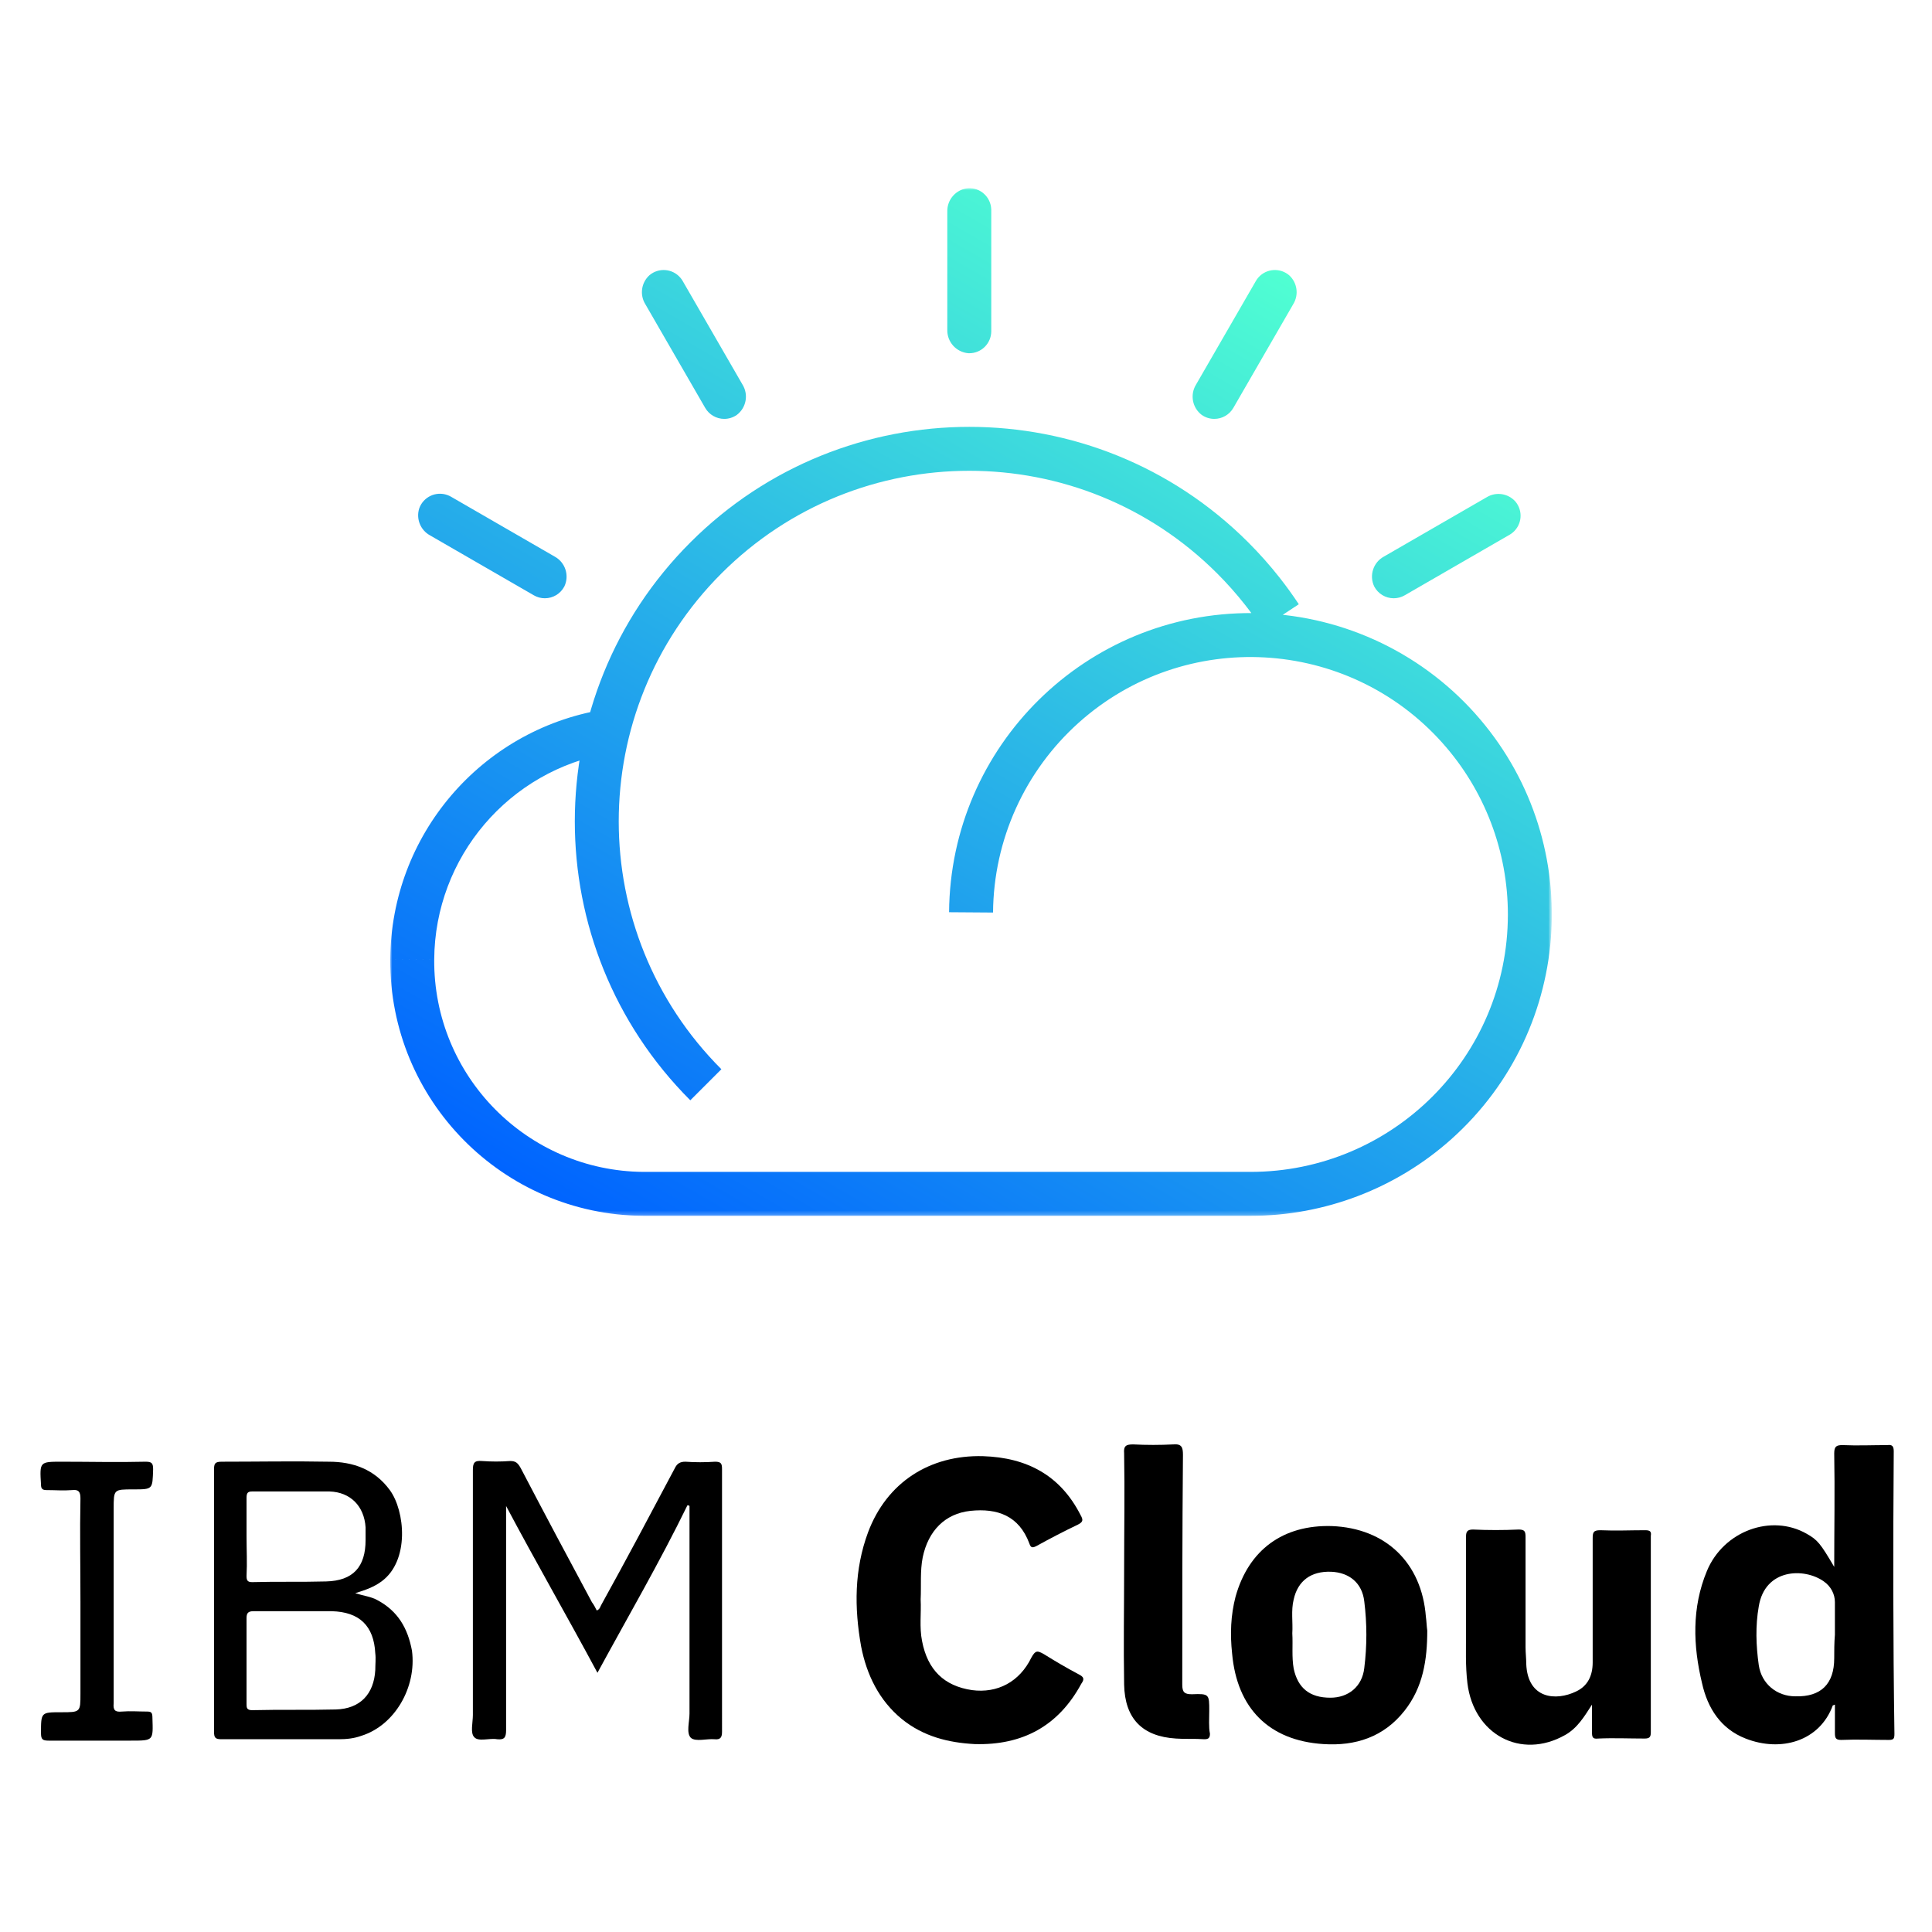 <?xml version="1.0" encoding="UTF-8" standalone="yes"?>
<svg version="1.1" xmlns="http://www.w3.org/2000/svg" xmlns:xlink="http://www.w3.org/1999/xlink" x="0px" y="0px" width="500px" height="500px" viewBox="9.68 35.18 484.64 406.64" enable-background="new 0 0 500 500" xml:space="preserve">
  <g id="Layer_1">
    <g>
      <path d="M484.723,360.243c0-1.216-0.348-1.736-1.562-1.562c-3.82,0-7.466,0.173-11.285,0c-1.562,0-2.083,0.347-2.083,2.083&#xD;&#xA;&#x9;&#x9;&#x9;c0.173,9.375,0,18.75,0,28.473c-3.473-5.902-4.167-6.771-6.944-8.334c-8.854-5.034-20.834-0.693-25,9.375&#xD;&#xA;&#x9;&#x9;&#x9;c-3.82,9.202-3.473,18.75-1.216,28.125c1.389,6.25,4.688,11.459,10.938,13.89c8.854,3.472,18.576,0.694,21.875-8.334&#xD;&#xA;&#x9;&#x9;&#x9;c0,0,0.174,0,0.521-0.173c0,2.43,0,4.688,0,7.117c0,1.216,0.174,1.736,1.562,1.736c3.993-0.174,7.986,0,11.979,0&#xD;&#xA;&#x9;&#x9;&#x9;c1.216,0,1.389-0.347,1.389-1.562C484.549,407.465,484.549,383.854,484.723,360.243z M469.792,412.152&#xD;&#xA;&#x9;&#x9;&#x9;c0,6.424-3.299,9.723-9.723,9.549c-4.688,0-8.507-3.125-9.201-7.812c-0.694-4.861-0.868-9.896,0-14.757&#xD;&#xA;&#x9;&#x9;&#x9;c1.562-9.548,11.458-9.722,16.319-6.25c1.736,1.216,2.777,3.125,2.777,5.208c0,2.778,0,5.383,0,8.16l0,0&#xD;&#xA;&#x9;&#x9;&#x9;C469.792,408.333,469.792,410.243,469.792,412.152z"/>
      <path d="M280.209,416.146c-2.952-1.562-5.903-3.298-8.682-5.034c-1.562-0.868-2.083-1.042-3.125,0.868&#xD;&#xA;&#x9;&#x9;&#x9;c-2.951,6.076-8.506,9.027-14.93,8.159c-6.945-1.041-11.111-5.034-12.5-12.326c-0.694-3.473-0.173-6.944-0.347-10.417&#xD;&#xA;&#x9;&#x9;&#x9;c0.174-3.472-0.174-7.118,0.521-10.59c1.389-6.597,5.555-10.938,11.979-11.632c6.771-0.695,12.152,1.215,14.757,8.16&#xD;&#xA;&#x9;&#x9;&#x9;c0.347,1.041,0.694,1.215,1.736,0.693c3.472-1.909,6.771-3.646,10.417-5.381c1.389-0.695,1.389-1.216,0.693-2.432&#xD;&#xA;&#x9;&#x9;&#x9;c-5.034-9.896-13.367-14.409-24.479-14.756c-13.368-0.348-24.132,6.597-28.819,19.097c-3.472,9.375-3.472,18.924-1.736,28.646&#xD;&#xA;&#x9;&#x9;&#x9;c1.389,7.118,4.514,13.542,10.243,18.229c5.382,4.34,11.632,5.902,18.229,6.25c11.98,0.347,21.008-4.514,26.736-15.104&#xD;&#xA;&#x9;&#x9;&#x9;C281.771,417.361,281.598,416.84,280.209,416.146z"/>
      <path d="M190.799,404.861c0-13.368,0-26.736,0-40.104c0-1.389-0.174-1.909-1.736-1.909c-2.431,0.174-5.035,0.174-7.465,0&#xD;&#xA;&#x9;&#x9;&#x9;c-1.389,0-2.083,0.521-2.604,1.562c-6.077,11.458-12.153,22.916-18.403,34.201c-0.347,0.521-0.347,1.215-1.215,1.562&#xD;&#xA;&#x9;&#x9;&#x9;c-0.347-0.694-0.694-1.389-1.215-2.084c-6.076-11.284-11.979-22.396-17.882-33.68c-0.694-1.216-1.215-1.736-2.604-1.736&#xD;&#xA;&#x9;&#x9;&#x9;c-2.431,0.174-4.688,0.174-7.118,0c-1.91-0.174-2.257,0.521-2.257,2.257c0,20.485,0,40.972,0,61.458&#xD;&#xA;&#x9;&#x9;&#x9;c0,1.91-0.695,4.514,0.347,5.556c1.042,1.216,3.819,0.174,5.729,0.521c1.736,0.174,2.257-0.347,2.257-2.257&#xD;&#xA;&#x9;&#x9;&#x9;c0-18.056,0-35.937,0-53.993c0-0.693,0-1.562,0-2.256c7.465,14.062,15.278,27.604,22.917,41.84&#xD;&#xA;&#x9;&#x9;&#x9;c7.639-14.062,15.625-27.777,22.569-42.014c0.173,0,0.347,0,0.521,0.174c0,0.693,0,1.562,0,2.256c0,16.667,0,33.16,0,49.827&#xD;&#xA;&#x9;&#x9;&#x9;c0,2.083-0.868,4.86,0.348,6.076c1.215,1.042,3.993,0.174,5.902,0.347c1.562,0.174,1.91-0.521,1.91-1.909&#xD;&#xA;&#x9;&#x9;&#x9;C190.799,422.049,190.799,413.368,190.799,404.861z"/>
      <path d="M104.34,397.569c-1.562-0.868-3.299-1.042-5.556-1.735c2.778-0.869,4.688-1.562,6.597-2.952&#xD;&#xA;&#x9;&#x9;&#x9;c7.118-5.208,5.903-17.708,2.083-22.917c-3.819-5.208-9.202-7.117-15.278-7.117c-9.028-0.174-17.882,0-26.91,0&#xD;&#xA;&#x9;&#x9;&#x9;c-1.736,0-1.91,0.521-1.91,2.083c0,21.875,0,43.75,0,65.625c0,1.562,0.347,1.909,1.91,1.909c9.722,0,19.618,0,29.34,0&#xD;&#xA;&#x9;&#x9;&#x9;c1.91,0,3.819-0.173,5.729-0.867c8.333-2.604,13.889-12.153,12.674-21.354C111.979,404.688,109.549,400.348,104.34,397.569z&#xD;&#xA;&#x9;&#x9;&#x9; M71.528,381.598c0-3.299,0-6.424,0-9.723c0-1.215,0.347-1.562,1.389-1.562c6.424,0,12.847,0,19.445,0&#xD;&#xA;&#x9;&#x9;&#x9;c5.208,0.174,8.68,3.646,9.027,9.027c0,1.042,0,2.084,0,3.125c0,6.771-3.125,10.244-9.896,10.417&#xD;&#xA;&#x9;&#x9;&#x9;c-6.25,0.174-12.327,0-18.577,0.174c-1.215,0-1.389-0.521-1.389-1.562C71.701,388.194,71.528,384.896,71.528,381.598z&#xD;&#xA;&#x9;&#x9;&#x9; M103.819,415.104c-0.347,6.076-3.819,9.722-9.896,9.896c-6.945,0.174-13.889,0-21.007,0.174c-1.389,0-1.389-0.694-1.389-1.562&#xD;&#xA;&#x9;&#x9;&#x9;c0-3.646,0-7.118,0-10.764c0-3.646,0-7.118,0-10.765c0-1.215,0.347-1.735,1.736-1.735c6.598,0,13.021,0,19.618,0&#xD;&#xA;&#x9;&#x9;&#x9;c6.944,0.173,10.59,3.646,10.938,10.59C103.993,412.152,103.819,413.715,103.819,415.104z"/>
      <path d="M422.396,380.035c-3.819,0-7.465,0.174-11.284,0c-1.736,0-1.91,0.521-1.91,2.083c0,10.417,0,20.659,0,31.076&#xD;&#xA;&#x9;&#x9;&#x9;c0,3.299-1.215,5.903-4.166,7.292c-5.035,2.431-12.153,1.909-12.5-6.944c0-1.39-0.174-2.778-0.174-4.167&#xD;&#xA;&#x9;&#x9;&#x9;c0-9.201,0-18.402,0-27.604c0-1.39-0.174-1.91-1.736-1.91c-3.819,0.174-7.639,0.174-11.458,0c-1.39,0-1.736,0.521-1.736,1.736&#xD;&#xA;&#x9;&#x9;&#x9;c0,7.986,0,15.798,0,23.784c0,4.341-0.174,8.681,0.347,13.021c1.562,12.848,13.368,19.271,24.479,13.021&#xD;&#xA;&#x9;&#x9;&#x9;c3.125-1.736,4.861-4.688,6.771-7.639c0,2.257,0,4.688,0,6.944c0,1.215,0.174,1.735,1.562,1.562c3.82-0.174,7.812,0,11.633,0&#xD;&#xA;&#x9;&#x9;&#x9;c1.215,0,1.562-0.348,1.562-1.562c0-16.493,0-32.986,0-49.306C423.958,380.382,423.611,380.035,422.396,380.035z"/>
      <path d="M367.361,401.736c-1.042-13.542-10.069-22.223-23.611-22.743c-12.152-0.347-20.833,5.903-24.132,17.708&#xD;&#xA;&#x9;&#x9;&#x9;c-1.216,4.688-1.389,9.375-0.868,14.236c1.215,13.715,9.201,21.875,22.917,22.743c7.985,0.521,15.104-1.736,20.312-8.333&#xD;&#xA;&#x9;&#x9;&#x9;c4.688-5.903,5.729-12.848,5.729-20.14C367.535,403.993,367.535,402.951,367.361,401.736z M351.91,414.583&#xD;&#xA;&#x9;&#x9;&#x9;c-0.521,4.688-3.993,7.466-8.508,7.466c-5.208,0-8.159-2.431-9.201-7.292c-0.521-2.951-0.174-5.902-0.347-8.854&#xD;&#xA;&#x9;&#x9;&#x9;c0.173-2.777-0.348-5.729,0.347-8.507c1.042-4.687,4.341-7.118,9.375-6.944c4.514,0.174,7.812,2.777,8.334,7.466&#xD;&#xA;&#x9;&#x9;&#x9;C352.604,403.473,352.604,409.027,351.91,414.583z"/>
      <path d="M313.021,425.348c0-4.167,0-4.341-4.34-4.167c-1.91,0-2.431-0.521-2.431-2.431c0-19.271,0-38.368,0.174-57.639&#xD;&#xA;&#x9;&#x9;&#x9;c0-1.91-0.348-2.777-2.431-2.604c-3.299,0.174-6.771,0.174-10.069,0c-1.736,0-2.431,0.347-2.258,2.257&#xD;&#xA;&#x9;&#x9;&#x9;c0.174,9.549,0,19.271,0,28.82l0,0c0,9.722-0.173,19.443,0,29.166c0.174,8.507,4.515,13.021,13.021,13.542&#xD;&#xA;&#x9;&#x9;&#x9;c2.257,0.174,4.688,0,7.118,0.174c1.042,0,1.389-0.348,1.389-1.39C312.848,429.34,313.021,427.257,313.021,425.348z"/>
      <path d="M46.528,425.521c-2.083,0-4.167-0.173-6.25,0c-1.736,0.174-2.257-0.347-2.083-2.083c0-16.319,0-32.465,0-48.785&#xD;&#xA;&#x9;&#x9;&#x9;c0-4.861,0-4.861,4.861-4.861c5.035,0,4.861,0,5.035-5.034c0-1.562-0.347-1.909-1.91-1.909c-6.944,0.174-13.889,0-21.007,0&#xD;&#xA;&#x9;&#x9;&#x9;c-5.556,0-5.556,0-5.208,5.729c0,1.042,0.347,1.389,1.389,1.389c2.083,0,4.34,0.174,6.424,0c1.562-0.174,2.083,0.348,2.083,2.084&#xD;&#xA;&#x9;&#x9;&#x9;c-0.174,8.507,0,17.188,0,25.868c0,7.639,0,15.451,0,23.09c0,4.688,0,4.688-4.861,4.688c-5.035,0-5.035,0-5.035,5.208&#xD;&#xA;&#x9;&#x9;&#x9;c0,1.562,0.347,1.91,1.91,1.91c6.944,0,13.889,0,20.66,0c5.729,0,5.556,0,5.382-5.729&#xD;&#xA;&#x9;&#x9;&#x9;C47.917,425.694,47.569,425.521,46.528,425.521z"/>
    </g>
  </g>
  <g id="Layer_2">
    <defs>
      <filter id="Adobe_OpacityMaskFilter" filterUnits="userSpaceOnUse" x="107.574" y="43.373" width="291.387" height="257.804">
        <feColorMatrix type="matrix" values="1 0 0 0 0  0 1 0 0 0  0 0 1 0 0  0 0 0 1 0"/>
      </filter>
    </defs>
    <mask maskUnits="userSpaceOnUse" x="107.574" y="43.373" width="291.387" height="257.804" id="SVGID_1_">
      <g filter="url(#Adobe_OpacityMaskFilter)">
        <g>
          <rect x="75.151" y="25.779" width="352.747" height="294.408"/>
          <path fill="#FFFFFF" d="M146.238,146.424c-0.967,0-1.916-0.254-2.753-0.74l-26.042-15.035c-2.417-1.32-3.554-4.171-2.708-6.789&#xD;&#xA;&#x9;&#x9;&#x9;&#x9;&#x9;c1.028-2.87,4.189-4.361,7.06-3.331c0.308,0.109,0.607,0.249,0.89,0.411l26.043,15.041c2.663,1.462,3.715,4.753,2.397,7.491&#xD;&#xA;&#x9;&#x9;&#x9;&#x9;&#x9;C150.173,145.29,148.289,146.427,146.238,146.424z"/>
          <path fill="#FFFFFF" d="M191.246,101.427c-1.971,0-3.794-1.049-4.78-2.759L171.43,72.626c-1.434-2.351-0.994-5.388,1.049-7.237&#xD;&#xA;&#x9;&#x9;&#x9;&#x9;&#x9;c2.326-1.969,5.806-1.68,7.774,0.646c0.212,0.249,0.403,0.519,0.567,0.806l15.025,26.021c1.537,2.522,0.906,5.797-1.455,7.573&#xD;&#xA;&#x9;&#x9;&#x9;&#x9;&#x9;C193.469,101.08,192.372,101.427,191.246,101.427z"/>
          <path fill="#FFFFFF" d="M247.194,79.081V49.416c-0.068-3.042,2.237-5.61,5.266-5.867c3.041-0.138,5.62,2.216,5.758,5.257&#xD;&#xA;&#x9;&#x9;&#x9;&#x9;&#x9;c0.002,0.082,0.006,0.165,0.006,0.25v30.385c0,3.044-2.47,5.515-5.516,5.515c-0.082,0-0.166-0.003-0.248-0.006&#xD;&#xA;&#x9;&#x9;&#x9;&#x9;&#x9;C249.431,84.69,247.126,82.12,247.194,79.081z"/>
          <path fill="#FFFFFF" d="M314.172,101.427c-1.124,0-2.221-0.344-3.14-0.985c-2.361-1.778-2.992-5.057-1.455-7.584l15.019-26.016&#xD;&#xA;&#x9;&#x9;&#x9;&#x9;&#x9;c1.526-2.64,4.9-3.543,7.537-2.02c0.286,0.164,0.556,0.355,0.805,0.567c2.046,1.847,2.486,4.886,1.05,7.237l-15.036,26.042&#xD;&#xA;&#x9;&#x9;&#x9;&#x9;&#x9;C317.967,100.377,316.143,101.427,314.172,101.427z"/>
          <path fill="#FFFFFF" d="M359.182,146.424c-2.051,0.003-3.932-1.134-4.887-2.95c-1.319-2.74-0.265-6.031,2.396-7.493&#xD;&#xA;&#x9;&#x9;&#x9;&#x9;&#x9;l25.812-14.903c2.329-1.415,5.335-0.98,7.168,1.039c1.987,2.311,1.722,5.792-0.588,7.78c-0.26,0.222-0.538,0.424-0.835,0.593&#xD;&#xA;&#x9;&#x9;&#x9;&#x9;&#x9;l-26.315,15.194C361.095,146.169,360.146,146.424,359.182,146.424z"/>
          <path fill="url(#SVGID_2_)" d="M182.729,272.357c-38.64-38.659-38.624-101.319,0.032-139.959&#xD;&#xA;&#x9;&#x9;&#x9;&#x9;&#x9;c38.645-38.629,101.282-38.629,139.927,0c2.797,2.795,5.425,5.755,7.87,8.861c1.702,2.16,3.319,4.399,4.811,6.662l-9.203,6.074&#xD;&#xA;&#x9;&#x9;&#x9;&#x9;&#x9;c-1.325-2.009-2.761-3.997-4.269-5.915c-2.176-2.766-4.516-5.397-7.004-7.886c-34.347-34.336-90.025-34.331-124.368,0.016&#xD;&#xA;&#x9;&#x9;&#x9;&#x9;&#x9;c-34.331,34.342-34.331,90.013,0.003,124.352L182.729,272.357z"/>
          <path fill="#FFFFFF" d="M323.261,301.347c-0.193,0-0.384,0-0.577-0.002H170.948c-35.301-0.242-63.723-29.054-63.485-64.357&#xD;&#xA;&#x9;&#x9;&#x9;&#x9;&#x9;c0-0.011,0-0.026,0-0.04l11.029,0.083c-0.22,29.212,23.284,53.071,52.493,53.289c0.002,0,0.005,0,0.005,0h151.732&#xD;&#xA;&#x9;&#x9;&#x9;&#x9;&#x9;c0.162,0,0.329,0,0.491,0c35.665,0.019,64.592-28.881,64.607-64.545c0.005-15.896-5.849-31.237-16.445-43.087l8.218-7.35&#xD;&#xA;&#x9;&#x9;&#x9;&#x9;&#x9;c27.837,31.125,25.177,78.917-5.946,106.756C359.791,294.489,341.853,301.341,323.261,301.347L323.261,301.347z"/>
          <path fill="url(#SVGID_3_)" d="M118.492,237.03l-11.029-0.083c0.199-31.024,22.669-57.417,53.267-62.56l1.839,10.873&#xD;&#xA;&#x9;&#x9;&#x9;&#x9;&#x9;C137.25,189.516,118.653,211.358,118.492,237.03z"/>
          <path fill="url(#SVGID_4_)" d="M258.67,225.259l-11.025-0.079c0.313-41.756,34.411-75.351,76.168-75.038&#xD;&#xA;&#x9;&#x9;&#x9;&#x9;&#x9;c21.314,0.159,41.57,9.309,55.781,25.195l-8.218,7.35c-23.779-26.58-64.603-28.852-91.186-5.077&#xD;&#xA;&#x9;&#x9;&#x9;&#x9;&#x9;C266.624,189.751,258.807,207.055,258.67,225.259z"/>
          <linearGradient id="SVGID_2_" gradientUnits="userSpaceOnUse" x1="3438.817" y1="-8898.137" x2="3638.937" y2="-8862.853" gradientTransform="matrix(-0.404 -0.404 0.404 -0.404 5248.685 -1989.991)">
            <stop offset="0.195" style="stop-color:#FFFFFF;stop-opacity:0"/>
            <stop offset="0.287" style="stop-color:#FFFFFF;stop-opacity:0.03"/>
            <stop offset="0.501" style="stop-color:#FFFFFF;stop-opacity:0.2"/>
            <stop offset="0.793" style="stop-color:#FFFFFF;stop-opacity:0.74"/>
            <stop offset="1" style="stop-color:#FFFFFF"/>
          </linearGradient>
          <linearGradient id="SVGID_3_" gradientUnits="userSpaceOnUse" x1="280.037" y1="2145.986" x2="397.328" y2="2078.269" gradientTransform="matrix(0.572 0 0 0.572 -59.096 -1000.885)">
            <stop offset="0.08" style="stop-color:#FFFFFF"/>
            <stop offset="0.753" style="stop-color:#FFFFFF;stop-opacity:0.07"/>
            <stop offset="0.875" style="stop-color:#FFFFFF;stop-opacity:0"/>
          </linearGradient>
          <linearGradient id="SVGID_4_" gradientUnits="userSpaceOnUse" x1="548.136" y1="2158.763" x2="726.547" y2="2009.058" gradientTransform="matrix(0.572 0 0 0.572 -59.096 -1000.885)">
            <stop offset="0.138" style="stop-color:#FFFFFF;stop-opacity:0"/>
            <stop offset="0.32" style="stop-color:#FFFFFF;stop-opacity:0.07"/>
            <stop offset="0.847" style="stop-color:#FFFFFF;stop-opacity:0.764"/>
            <stop offset="0.947" style="stop-color:#FFFFFF"/>
          </linearGradient>
        </g>
      </g>
    </mask>
    <linearGradient id="SVGID_5_" gradientUnits="userSpaceOnUse" x1="327.717" y1="62.038" x2="180.824" y2="316.463">
      <stop offset="0" style="stop-color:#50FFD2"/>
      <stop offset="1" style="stop-color:#0064FF"/>
    </linearGradient>
    <path mask="url(#SVGID_1_)" fill="url(#SVGID_5_)" d="M146.351,146.254c-0.965,0-1.916-0.254-2.752-0.739l-26.042-15.035&#xD;&#xA;&#x9;&#x9;c-2.418-1.319-3.555-4.171-2.709-6.789c1.029-2.87,4.189-4.361,7.058-3.331c0.309,0.109,0.608,0.249,0.892,0.411l26.044,15.041&#xD;&#xA;&#x9;&#x9;c2.662,1.463,3.713,4.754,2.397,7.491C150.284,145.12,148.401,146.257,146.351,146.254z M191.358,101.257&#xD;&#xA;&#x9;&#x9;c-1.971,0-3.793-1.05-4.779-2.759l-15.037-26.042c-1.434-2.35-0.994-5.387,1.049-7.236c2.325-1.969,5.806-1.68,7.776,0.646&#xD;&#xA;&#x9;&#x9;c0.212,0.25,0.402,0.52,0.567,0.806l15.024,26.021c1.535,2.522,0.905,5.798-1.456,7.573&#xD;&#xA;&#x9;&#x9;C193.582,100.91,192.484,101.257,191.358,101.257z M247.309,78.911V49.247c-0.07-3.042,2.235-5.61,5.264-5.868&#xD;&#xA;&#x9;&#x9;c3.042-0.137,5.618,2.215,5.757,5.258c0.005,0.082,0.007,0.165,0.007,0.249v30.386c-0.001,3.044-2.47,5.515-5.515,5.515&#xD;&#xA;&#x9;&#x9;c-0.081,0-0.166-0.003-0.249-0.006C249.543,84.521,247.238,81.95,247.309,78.911z M314.285,101.257c-1.123,0-2.22-0.344-3.14-0.986&#xD;&#xA;&#x9;&#x9;c-2.364-1.778-2.994-5.056-1.458-7.584l15.023-26.016c1.523-2.64,4.899-3.543,7.535-2.019c0.284,0.164,0.555,0.355,0.807,0.567&#xD;&#xA;&#x9;&#x9;c2.042,1.847,2.482,4.886,1.049,7.236l-15.037,26.042C318.08,100.208,316.258,101.257,314.285,101.257z M359.294,146.254&#xD;&#xA;&#x9;&#x9;c-2.052,0.003-3.933-1.134-4.887-2.949c-1.317-2.74-0.265-6.031,2.396-7.494l25.814-14.903c2.33-1.415,5.334-0.98,7.165,1.039&#xD;&#xA;&#x9;&#x9;c1.988,2.311,1.726,5.792-0.586,7.78c-0.26,0.222-0.538,0.424-0.834,0.593l-26.318,15.194&#xD;&#xA;&#x9;&#x9;C361.21,146,360.261,146.254,359.294,146.254z M182.841,272.188c-38.639-38.658-38.625-101.319,0.031-139.959&#xD;&#xA;&#x9;&#x9;c38.645-38.629,101.282-38.629,139.927,0c2.798,2.796,5.427,5.756,7.873,8.861c1.697,2.16,3.317,4.399,4.809,6.662l-9.205,6.074&#xD;&#xA;&#x9;&#x9;c-1.322-2.009-2.759-3.997-4.267-5.915c-2.178-2.766-4.515-5.397-7.003-7.886c-34.348-34.337-90.029-34.332-124.368,0.016&#xD;&#xA;&#x9;&#x9;c-34.333,34.342-34.333,90.013,0.001,124.353L182.841,272.188z M323.372,301.177c-0.191,0-0.382,0-0.577-0.002H171.061&#xD;&#xA;&#x9;&#x9;c-35.303-0.241-63.725-29.054-63.485-64.357c0.001-0.011,0.001-0.026,0.001-0.04l11.025,0.083&#xD;&#xA;&#x9;&#x9;c-0.218,29.212,23.286,53.071,52.496,53.288c0.002,0,0.003,0,0.003,0h151.735c0.159,0,0.328,0,0.487,0&#xD;&#xA;&#x9;&#x9;c35.667,0.019,64.593-28.881,64.608-64.545c0.008-15.896-5.845-31.236-16.445-43.086l8.221-7.35&#xD;&#xA;&#x9;&#x9;c27.836,31.125,25.174,78.917-5.946,106.757C359.902,294.319,341.963,301.172,323.372,301.177L323.372,301.177z M118.603,236.86&#xD;&#xA;&#x9;&#x9;l-11.025-0.083c0.197-31.024,22.668-57.417,53.265-62.56l1.84,10.873C137.362,189.346,118.766,211.188,118.603,236.86z&#xD;&#xA;&#x9;&#x9; M258.784,225.089l-11.028-0.079c0.313-41.757,34.414-75.351,76.167-75.039c21.315,0.159,41.571,9.309,55.785,25.195l-8.221,7.35&#xD;&#xA;&#x9;&#x9;c-23.776-26.58-64.603-28.852-91.184-5.077C266.734,189.582,258.919,206.885,258.784,225.089z"/>
  </g>
</svg>